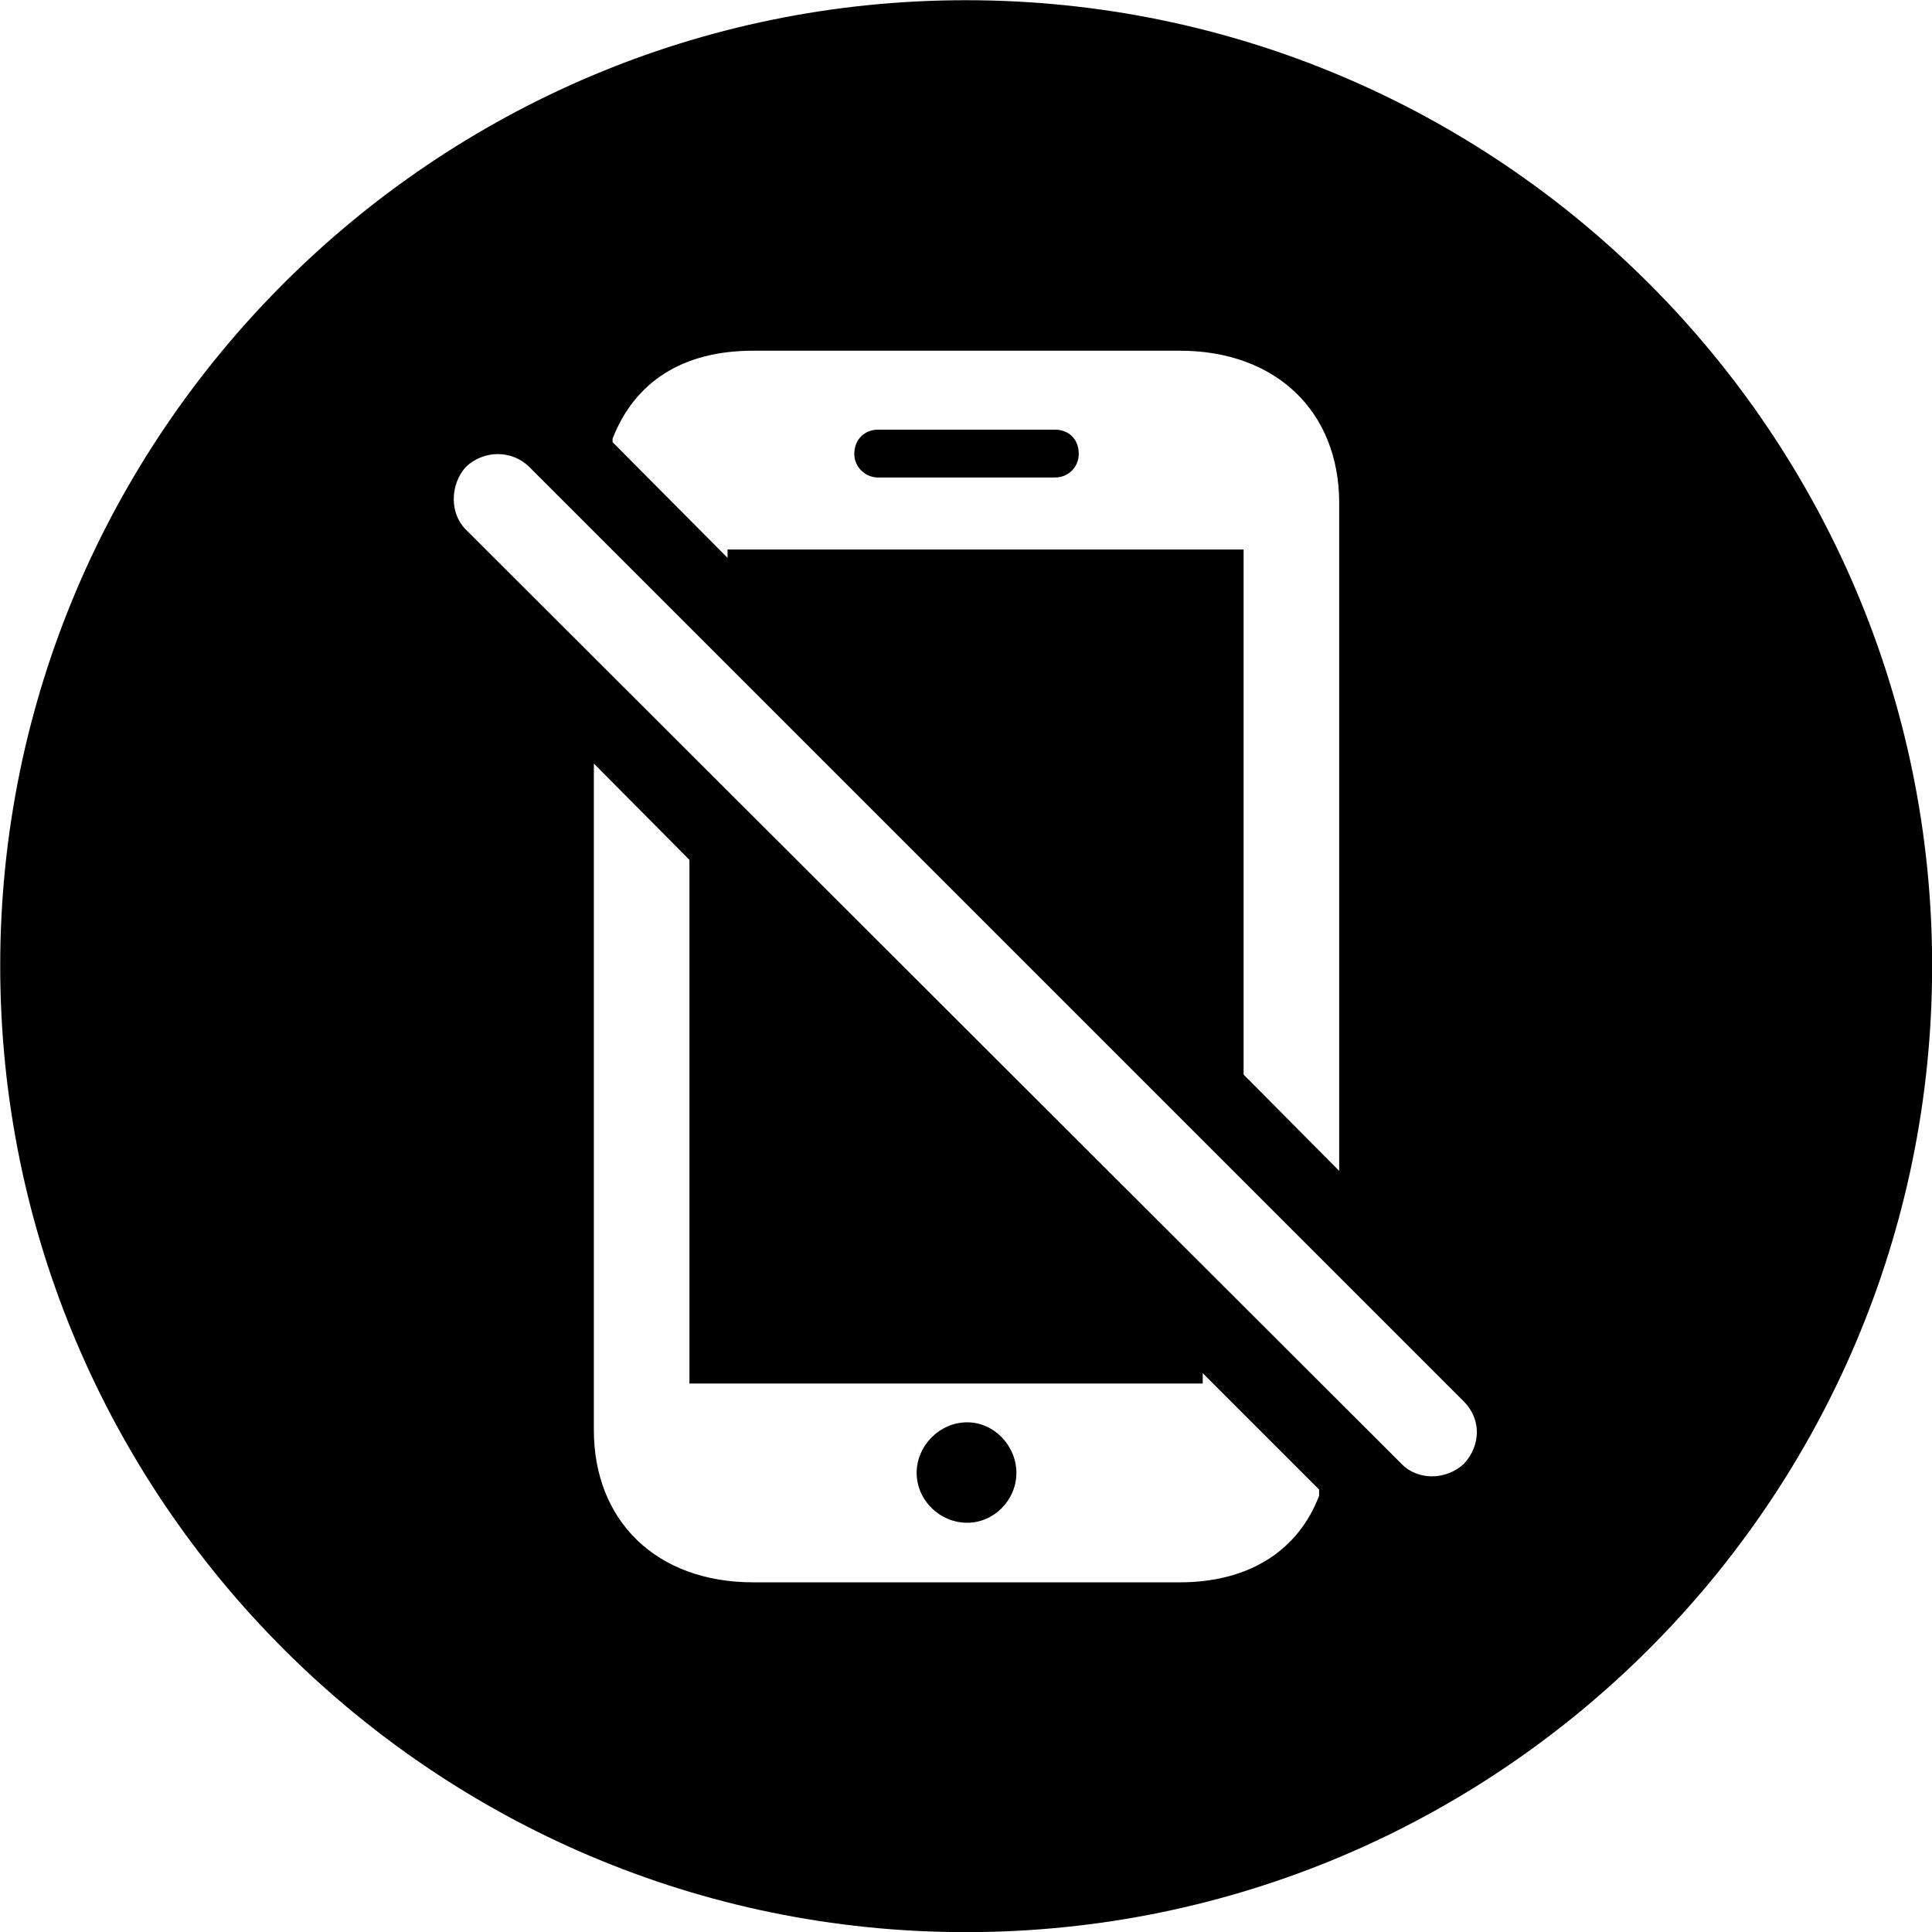 <svg viewBox="0 0 27.891 27.891" xmlns="http://www.w3.org/2000/svg"><path d="M13.943 27.893C21.643 27.893 27.893 21.643 27.893 13.943C27.893 6.263 21.643 0.003 13.943 0.003C6.263 0.003 0.003 6.263 0.003 13.943C0.003 21.643 6.263 27.893 13.943 27.893ZM17.033 5.063C18.413 5.063 19.333 5.933 19.333 7.263V16.903L17.953 15.513V7.933H10.503V8.053L8.843 6.383V6.333C9.163 5.513 9.853 5.063 10.873 5.063ZM12.333 6.553C12.333 6.743 12.493 6.893 12.673 6.893H15.233C15.423 6.893 15.573 6.743 15.573 6.553C15.573 6.333 15.423 6.203 15.233 6.203H12.673C12.493 6.203 12.333 6.333 12.333 6.553ZM20.233 21.133L6.723 7.643C6.493 7.413 6.493 7.003 6.723 6.743C6.983 6.493 7.393 6.493 7.643 6.743L21.133 20.233C21.383 20.483 21.383 20.863 21.133 21.133C20.873 21.373 20.463 21.373 20.233 21.133ZM10.873 22.843C9.473 22.843 8.573 21.953 8.573 20.643V11.023L9.953 12.413V19.973H17.363V19.823L19.043 21.503V21.593C18.743 22.383 18.033 22.843 17.033 22.843ZM13.963 21.983C14.353 21.983 14.673 21.653 14.673 21.263C14.673 20.873 14.353 20.533 13.963 20.533C13.563 20.533 13.233 20.873 13.233 21.263C13.233 21.653 13.563 21.983 13.963 21.983Z" /></svg>